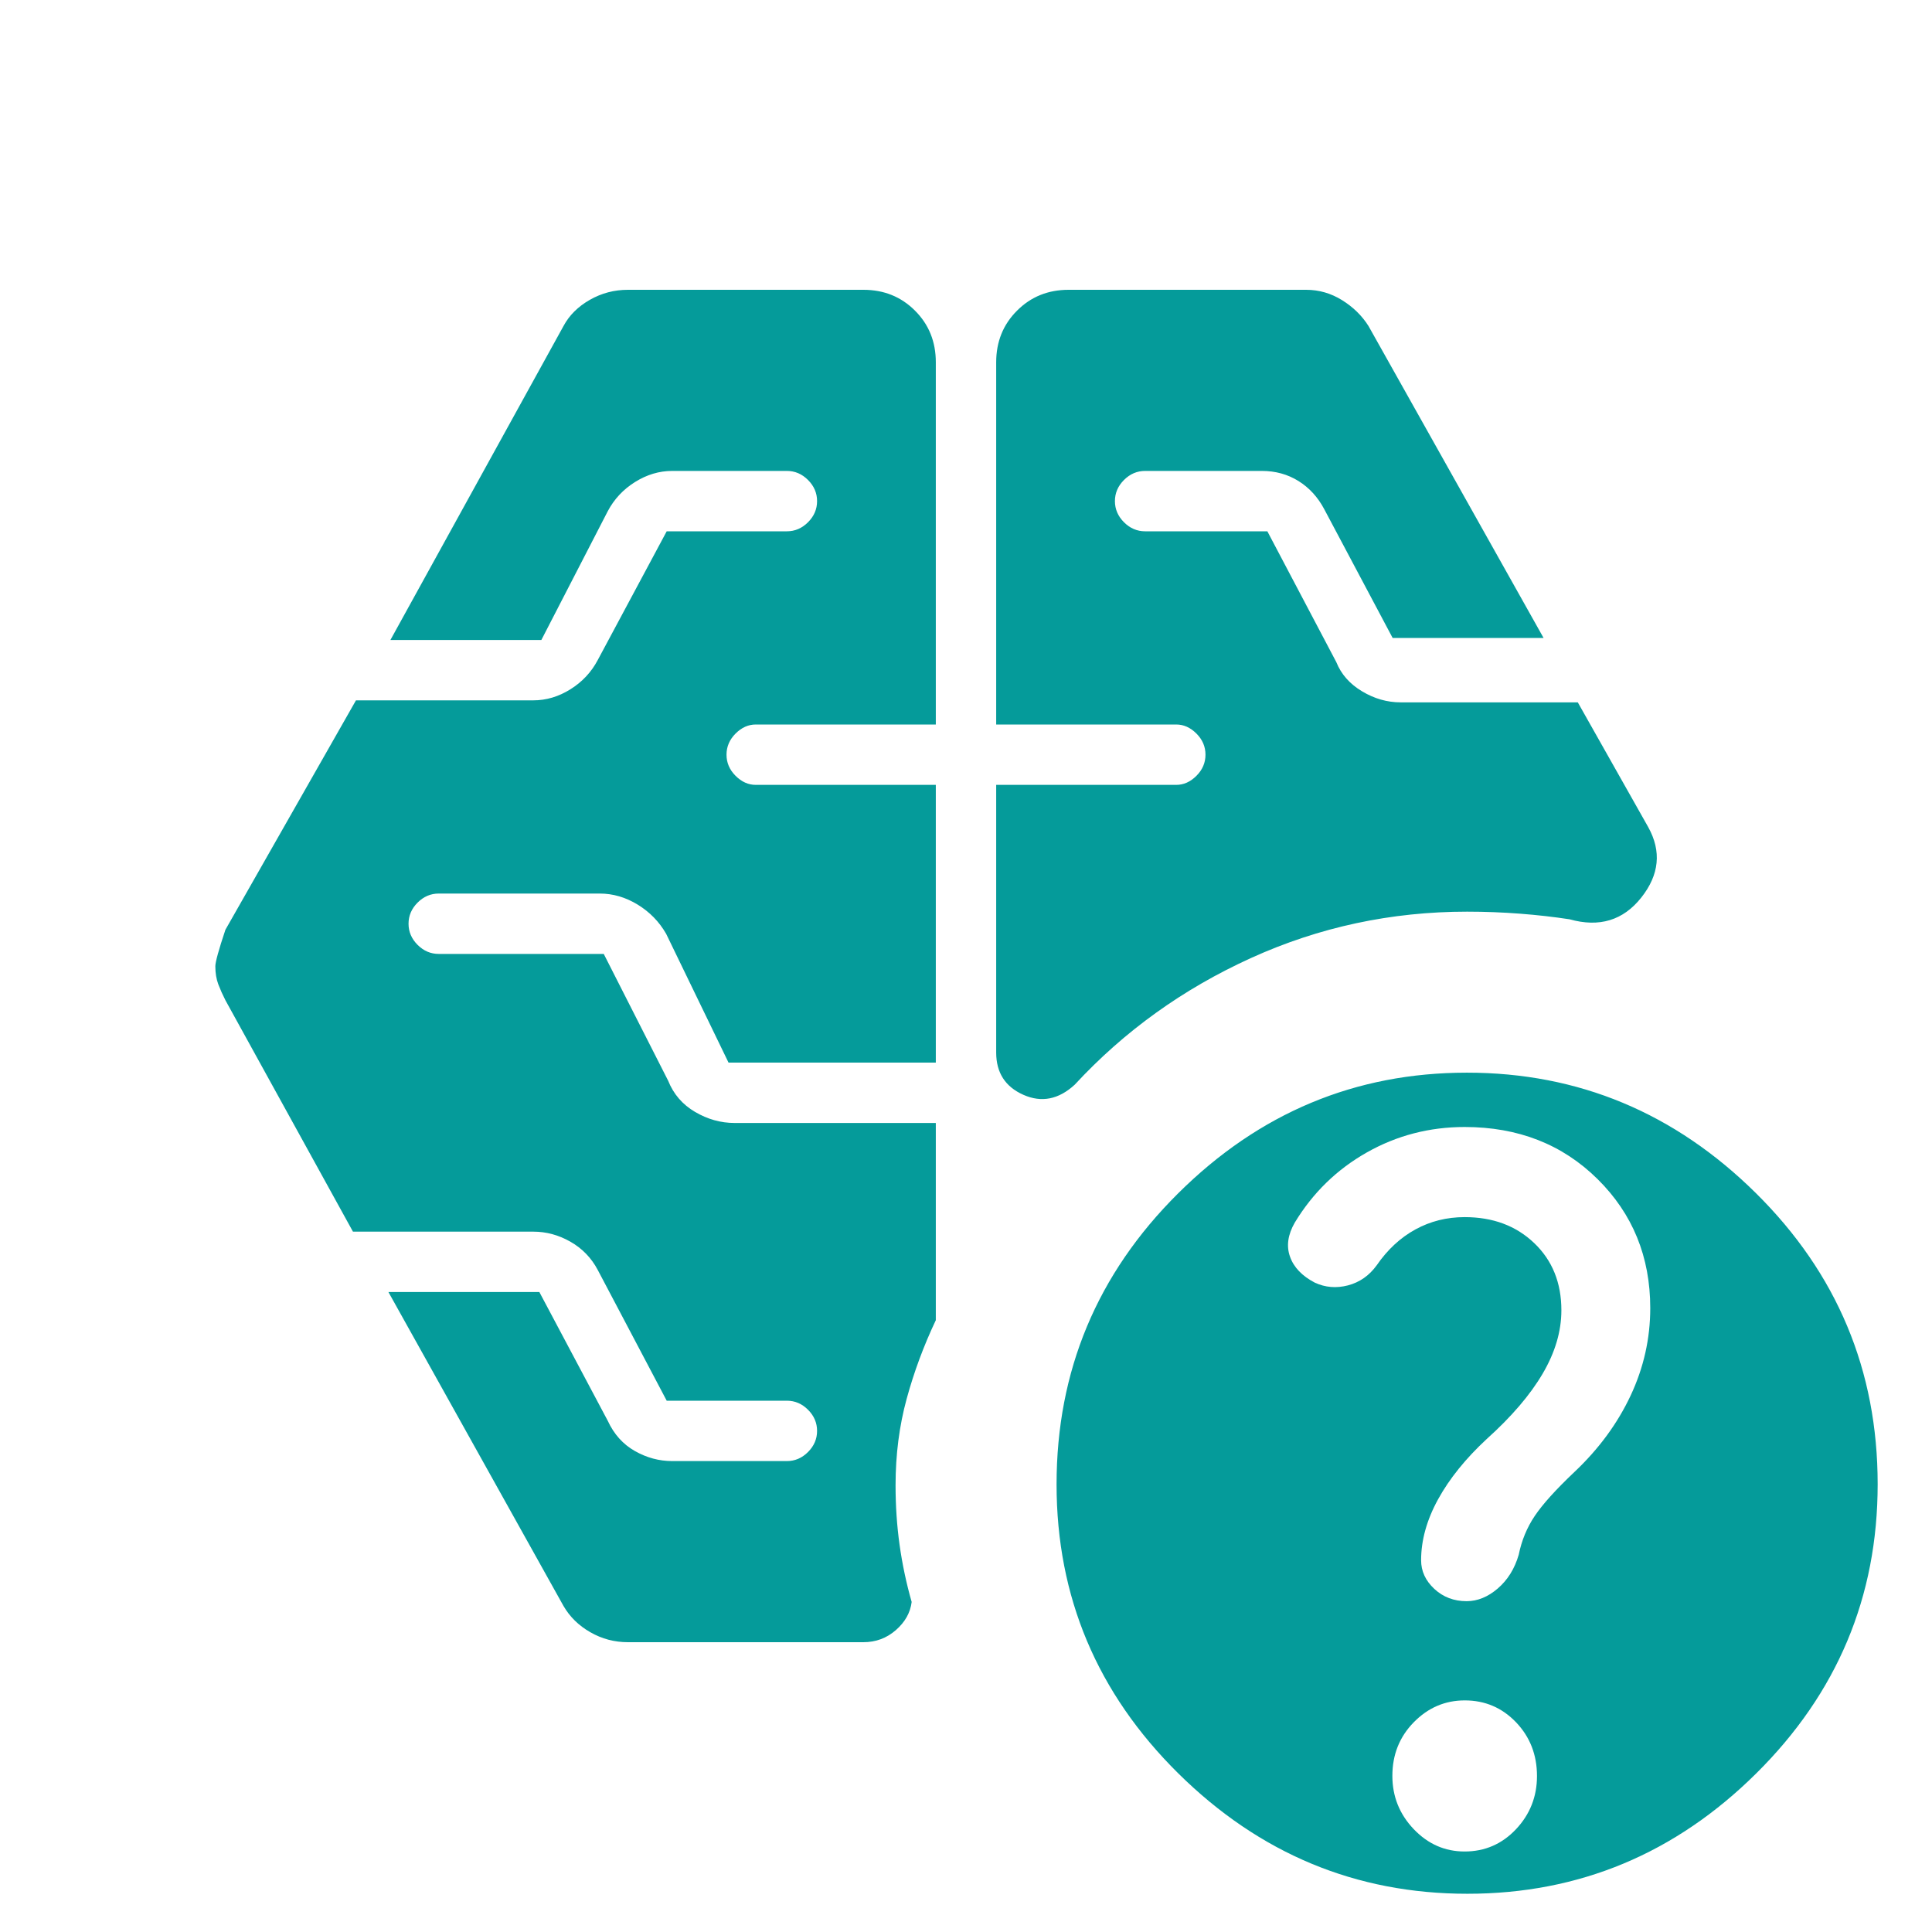 <svg width="48" height="48" viewBox="0 0 48 48" fill="none" xmlns="http://www.w3.org/2000/svg">
<path fill-rule="evenodd" clip-rule="evenodd" d="M24.75 9V18H29.224C29.408 18 29.575 18.075 29.725 18.225C29.875 18.375 29.95 18.55 29.95 18.75C29.95 18.95 29.875 19.125 29.725 19.275C29.575 19.425 29.408 19.5 29.224 19.5H24.75V26.15C24.75 26.65 24.975 27 25.425 27.2C25.875 27.4 26.3 27.317 26.7 26.95C27.933 25.617 29.395 24.567 31.085 23.8C32.775 23.033 34.563 22.65 36.45 22.65C36.894 22.65 37.332 22.667 37.763 22.7C38.194 22.733 38.606 22.78 38.997 22.84C39.734 23.047 40.328 22.867 40.777 22.3C41.226 21.733 41.283 21.15 40.95 20.55L39.2 17.45H34.8C34.464 17.45 34.144 17.358 33.839 17.175C33.533 16.992 33.32 16.75 33.2 16.45L31.487 13.2H28.45C28.25 13.2 28.075 13.125 27.925 12.975C27.775 12.825 27.7 12.65 27.7 12.45C27.7 12.25 27.775 12.075 27.925 11.925C28.075 11.775 28.25 11.7 28.45 11.7H31.35C31.687 11.7 31.99 11.783 32.259 11.95C32.527 12.117 32.741 12.35 32.9 12.65L34.6 15.85H38.35L34 8.1C33.838 7.843 33.619 7.629 33.343 7.457C33.067 7.286 32.77 7.2 32.45 7.2H26.55C26.04 7.2 25.613 7.372 25.268 7.718C24.923 8.062 24.75 8.49 24.75 9ZM15.6 40.8H21.45C21.759 40.8 22.028 40.7 22.257 40.5C22.486 40.3 22.617 40.067 22.65 39.8C22.517 39.333 22.417 38.861 22.35 38.383C22.283 37.906 22.25 37.411 22.25 36.9C22.25 36.142 22.342 35.427 22.525 34.756C22.708 34.085 22.95 33.433 23.25 32.8V27.9H18.25C17.907 27.9 17.58 27.808 17.268 27.625C16.956 27.442 16.733 27.183 16.6 26.85L15 23.7H10.9C10.7 23.7 10.525 23.625 10.375 23.475C10.225 23.325 10.15 23.15 10.15 22.95C10.15 22.75 10.225 22.575 10.375 22.425C10.525 22.275 10.7 22.2 10.9 22.2H14.9C15.229 22.2 15.544 22.292 15.843 22.475C16.142 22.658 16.378 22.9 16.55 23.2L18.1 26.4H23.25V19.5H18.777C18.592 19.5 18.425 19.425 18.275 19.275C18.125 19.125 18.05 18.95 18.05 18.75C18.05 18.55 18.125 18.375 18.275 18.225C18.425 18.075 18.592 18 18.777 18H23.25V9C23.25 8.49 23.078 8.062 22.733 7.718C22.388 7.372 21.96 7.2 21.45 7.2H15.6C15.261 7.2 14.946 7.283 14.653 7.45C14.361 7.617 14.143 7.833 14 8.1L9.7 15.9H13.45L15.1 12.7C15.259 12.4 15.485 12.158 15.778 11.975C16.071 11.792 16.378 11.7 16.7 11.7H19.55C19.75 11.7 19.925 11.775 20.075 11.925C20.225 12.075 20.3 12.25 20.3 12.45C20.3 12.65 20.225 12.825 20.075 12.975C19.925 13.125 19.75 13.2 19.55 13.2H16.564L14.85 16.4C14.691 16.7 14.465 16.942 14.172 17.125C13.879 17.308 13.572 17.4 13.25 17.4H8.844L5.6 23.1C5.433 23.6 5.35 23.902 5.35 24.006C5.35 24.177 5.375 24.328 5.425 24.459C5.475 24.589 5.533 24.719 5.6 24.85L8.769 30.6H13.25C13.572 30.6 13.879 30.683 14.172 30.85C14.465 31.017 14.691 31.25 14.85 31.55L16.564 34.8H19.55C19.75 34.8 19.925 34.875 20.075 35.025C20.225 35.175 20.3 35.35 20.3 35.55C20.3 35.75 20.225 35.925 20.075 36.075C19.925 36.225 19.75 36.3 19.55 36.3H16.7C16.376 36.3 16.067 36.217 15.773 36.05C15.478 35.883 15.254 35.633 15.1 35.3L13.4 32.1H9.65L14 39.9C14.157 40.171 14.38 40.389 14.668 40.553C14.956 40.718 15.267 40.8 15.6 40.8ZM29.275 44.06C31.292 46.053 33.686 47.05 36.457 47.05C39.228 47.05 41.62 46.054 43.632 44.061C45.644 42.068 46.65 39.673 46.65 36.875C46.65 34.049 45.642 31.639 43.625 29.643C41.608 27.648 39.215 26.65 36.444 26.65C33.672 26.65 31.281 27.65 29.269 29.65C27.256 31.65 26.25 34.06 26.25 36.88C26.25 39.673 27.258 42.066 29.275 44.06ZM38.116 30.883C38.567 31.313 38.792 31.87 38.792 32.554C38.792 33.076 38.637 33.6 38.327 34.128C38.017 34.656 37.554 35.197 36.938 35.751C36.414 36.237 36.011 36.736 35.729 37.249C35.448 37.761 35.307 38.266 35.307 38.764C35.307 39.035 35.417 39.273 35.636 39.476C35.856 39.68 36.123 39.781 36.437 39.781C36.708 39.781 36.967 39.676 37.212 39.465C37.457 39.254 37.631 38.975 37.732 38.628C37.804 38.273 37.937 37.95 38.132 37.661C38.327 37.371 38.655 37.008 39.117 36.57C39.723 35.998 40.188 35.364 40.513 34.671C40.838 33.977 41 33.254 41 32.5C41 31.226 40.564 30.157 39.691 29.294C38.818 28.431 37.717 28 36.389 28C35.513 28 34.702 28.211 33.957 28.633C33.212 29.055 32.616 29.636 32.169 30.374C31.995 30.676 31.956 30.959 32.05 31.222C32.143 31.486 32.349 31.701 32.666 31.867C32.926 31.987 33.2 32.01 33.489 31.935C33.778 31.859 34.016 31.694 34.203 31.437C34.472 31.046 34.793 30.749 35.165 30.545C35.537 30.341 35.945 30.239 36.389 30.239C37.09 30.239 37.665 30.453 38.116 30.883ZM35.123 45.444C35.477 45.815 35.898 46 36.388 46C36.891 46 37.317 45.815 37.665 45.446C38.012 45.077 38.186 44.636 38.186 44.125C38.186 43.599 38.013 43.154 37.667 42.791C37.32 42.428 36.895 42.246 36.392 42.246C35.902 42.246 35.48 42.427 35.125 42.789C34.77 43.151 34.593 43.595 34.593 44.121C34.593 44.632 34.77 45.073 35.123 45.444Z" fill="#059B9A"/>
</svg>
